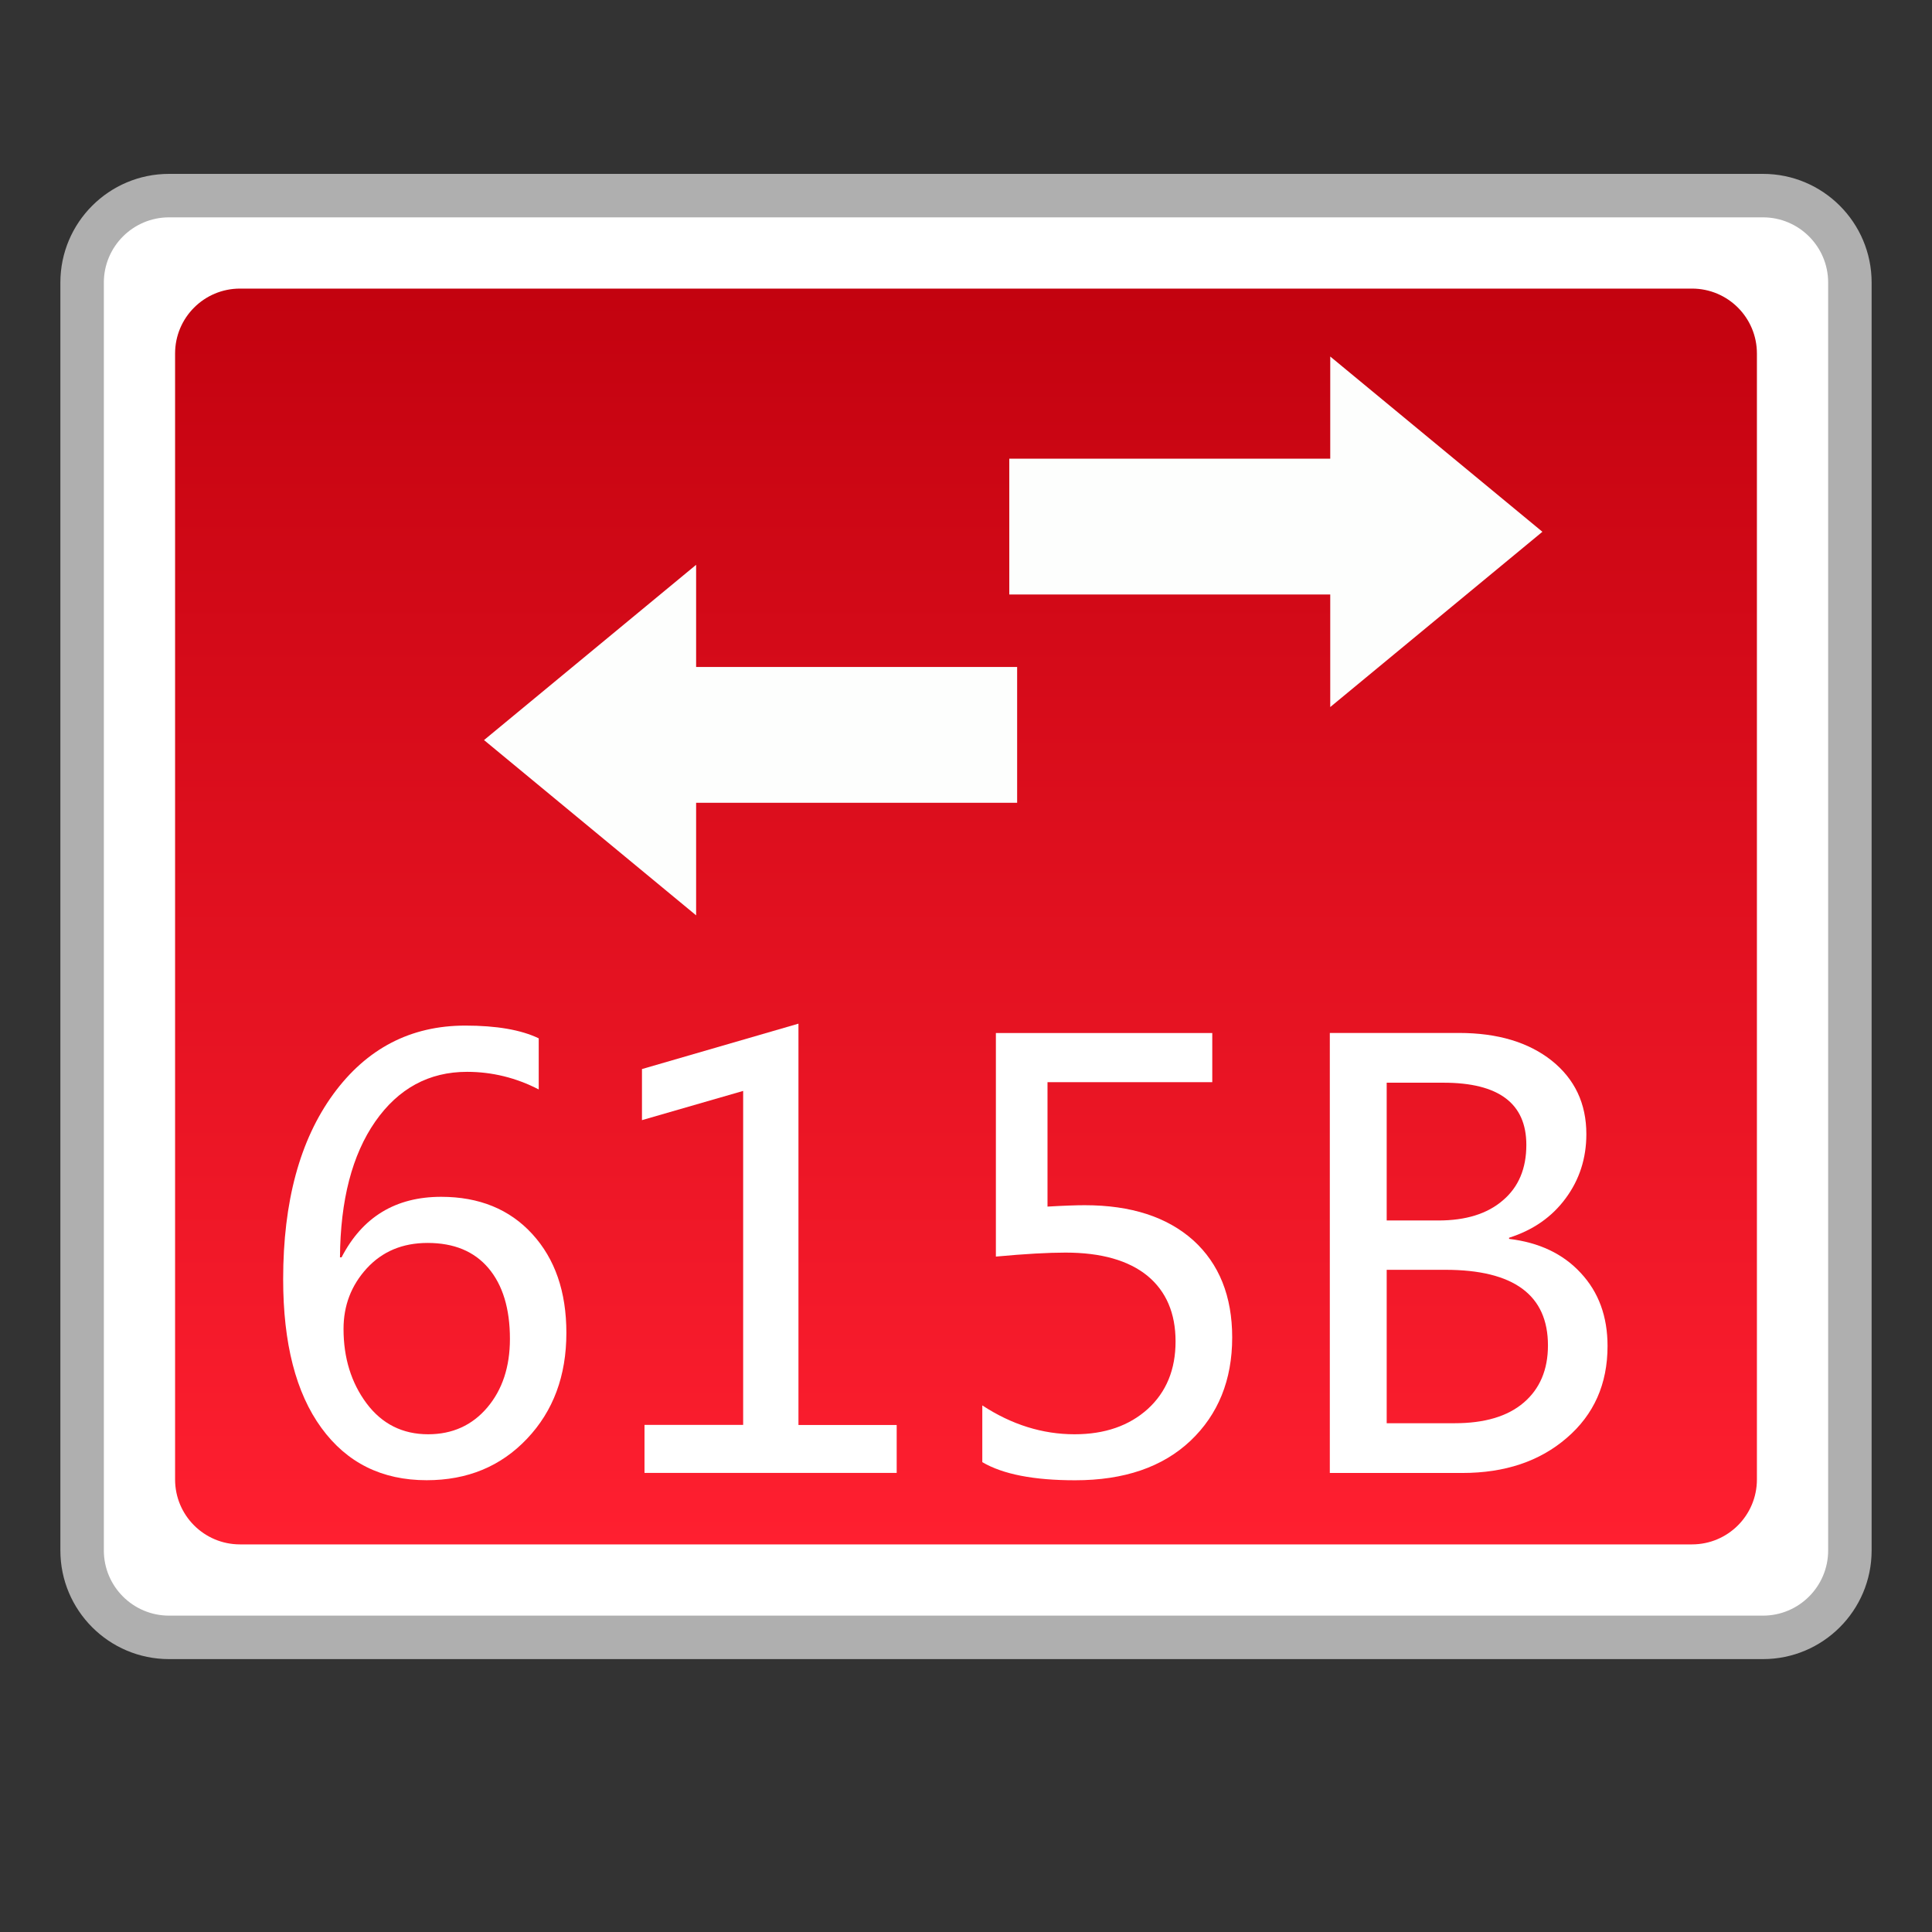<?xml version="1.0" encoding="utf-8"?>
<!-- Generator: Adobe Illustrator 18.0.0, SVG Export Plug-In . SVG Version: 6.00 Build 0)  -->
<!DOCTYPE svg PUBLIC "-//W3C//DTD SVG 1.1//EN" "http://www.w3.org/Graphics/SVG/1.1/DTD/svg11.dtd">
<svg version="1.1" id="图层_1" xmlns="http://www.w3.org/2000/svg" xmlns:xlink="http://www.w3.org/1999/xlink" x="0px" y="0px"
	 width="32px" height="32px" viewBox="0 0 32 32" enable-background="new 0 0 32 32" xml:space="preserve">
<rect x="0" y="0" width="32" height="32" fill="#333333" stroke="none"/>
<g>
	<g>
		<path fill="#FFFFFF" d="M2.8,27.12c-0.794,0-1.439-0.646-1.439-1.44v-21c0-0.794,0.646-1.44,1.439-1.44h26.4
			c0.794,0,1.439,0.646,1.439,1.44v21c0,0.795-0.646,1.44-1.439,1.44H2.8z"/>
		<path fill="#AFAFAF" d="M29.2,3.6c0.596,0,1.08,0.484,1.08,1.08v21c0,0.596-0.484,1.08-1.08,1.08H2.8
			c-0.596,0-1.08-0.484-1.08-1.08v-21c0-0.596,0.484-1.08,1.08-1.08H29.2 M29.2,2.88H2.8C1.806,2.88,1,3.686,1,4.68v21
			c0,0.994,0.806,1.8,1.8,1.8h26.4c0.994,0,1.8-0.806,1.8-1.8v-21C31,3.686,30.194,2.88,29.2,2.88L29.2,2.88z"/>
	</g>
	<linearGradient id="SVGID_1_" gradientUnits="userSpaceOnUse" x1="16" y1="25.58" x2="16" y2="4.78">
		<stop  offset="0" style="stop-color:#FF1F30"/>
		<stop  offset="1" style="stop-color:#C3020F"/>
	</linearGradient>
	<path fill="url(#SVGID_1_)" d="M28.025,25.58H3.975c-0.594,0-1.075-0.481-1.075-1.075V5.855c0-0.594,0.481-1.075,1.075-1.075h24.05
		c0.594,0,1.075,0.481,1.075,1.075v18.65C29.1,25.099,28.619,25.58,28.025,25.58z"/>
	<g>
		<path fill="#FFFFFF" d="M8.924,18.045c-0.377-0.195-0.776-0.292-1.188-0.292c-0.63,0-1.137,0.274-1.521,0.824
			c-0.382,0.55-0.577,1.297-0.584,2.249h0.026c0.345-0.668,0.895-1.003,1.65-1.003c0.63,0,1.134,0.206,1.509,0.616
			c0.377,0.412,0.565,0.956,0.565,1.638c0,0.712-0.218,1.296-0.652,1.753c-0.434,0.459-0.989,0.687-1.662,0.687
			c-0.741,0-1.322-0.288-1.744-0.867c-0.422-0.579-0.633-1.399-0.633-2.463c0-1.284,0.277-2.306,0.83-3.064
			c0.553-0.757,1.282-1.136,2.187-1.136c0.516,0,0.923,0.07,1.216,0.211V18.045z M5.69,22.012c0,0.478,0.127,0.891,0.382,1.233
			c0.255,0.34,0.595,0.511,1.02,0.511c0.401,0,0.727-0.148,0.977-0.441c0.251-0.295,0.377-0.675,0.377-1.139
			c0-0.502-0.12-0.893-0.356-1.172c-0.237-0.279-0.572-0.417-1.008-0.417c-0.415,0-0.75,0.141-1.008,0.422
			C5.816,21.292,5.69,21.625,5.69,22.012z"/>
		<path fill="#FFFFFF" d="M14.852,24.396h-4.177v-0.795h1.634v-5.532l-1.676,0.484v-0.846l2.592-0.752v6.647h1.627V24.396z"/>
		<path fill="#FFFFFF" d="M16.27,23.278c0.487,0.319,0.998,0.478,1.528,0.478c0.502,0,0.905-0.141,1.214-0.42
			c0.307-0.281,0.459-0.654,0.459-1.118c0-0.466-0.155-0.83-0.466-1.087c-0.314-0.255-0.766-0.384-1.357-0.384
			c-0.286,0-0.67,0.021-1.153,0.066v-3.703h3.584v0.814H17.35v2.061c0.274-0.016,0.478-0.023,0.616-0.023
			c0.769,0,1.366,0.195,1.798,0.581c0.429,0.389,0.645,0.926,0.645,1.61c0,0.705-0.232,1.275-0.691,1.711
			c-0.462,0.436-1.099,0.654-1.91,0.654c-0.682,0-1.193-0.098-1.538-0.3V23.278z"/>
		<path fill="#FFFFFF" d="M22.026,24.396v-7.287h2.14c0.64,0,1.151,0.154,1.535,0.458c0.382,0.306,0.574,0.711,0.574,1.218
			c0,0.401-0.115,0.755-0.342,1.062c-0.227,0.309-0.539,0.527-0.938,0.654v0.019c0.495,0.059,0.891,0.244,1.186,0.563
			c0.298,0.319,0.445,0.722,0.445,1.212c0,0.628-0.225,1.134-0.675,1.521c-0.45,0.389-1.027,0.581-1.73,0.581H22.026z
			 M22.968,17.933v2.282h0.855c0.455,0,0.811-0.11,1.069-0.333c0.26-0.22,0.389-0.527,0.389-0.919c0-0.687-0.457-1.03-1.373-1.03
			H22.968z M22.968,21.032v2.541h1.127c0.492,0,0.874-0.112,1.141-0.34c0.267-0.227,0.403-0.544,0.403-0.949
			c0-0.834-0.567-1.252-1.699-1.252H22.968z"/>
	</g>
	<g>
		<polygon fill="#FDFEFD" points="25.547,8.808 22.033,5.905 22.033,7.597 16.717,7.597 16.717,9.847 22.033,9.847 22.033,11.711 		
			"/>
		<polygon fill="#FDFEFD" points="8.017,12.258 11.53,9.355 11.53,11.047 16.847,11.047 16.847,13.297 11.53,13.297 11.53,15.161 		
			"/>
	</g>
</g>
</svg>
